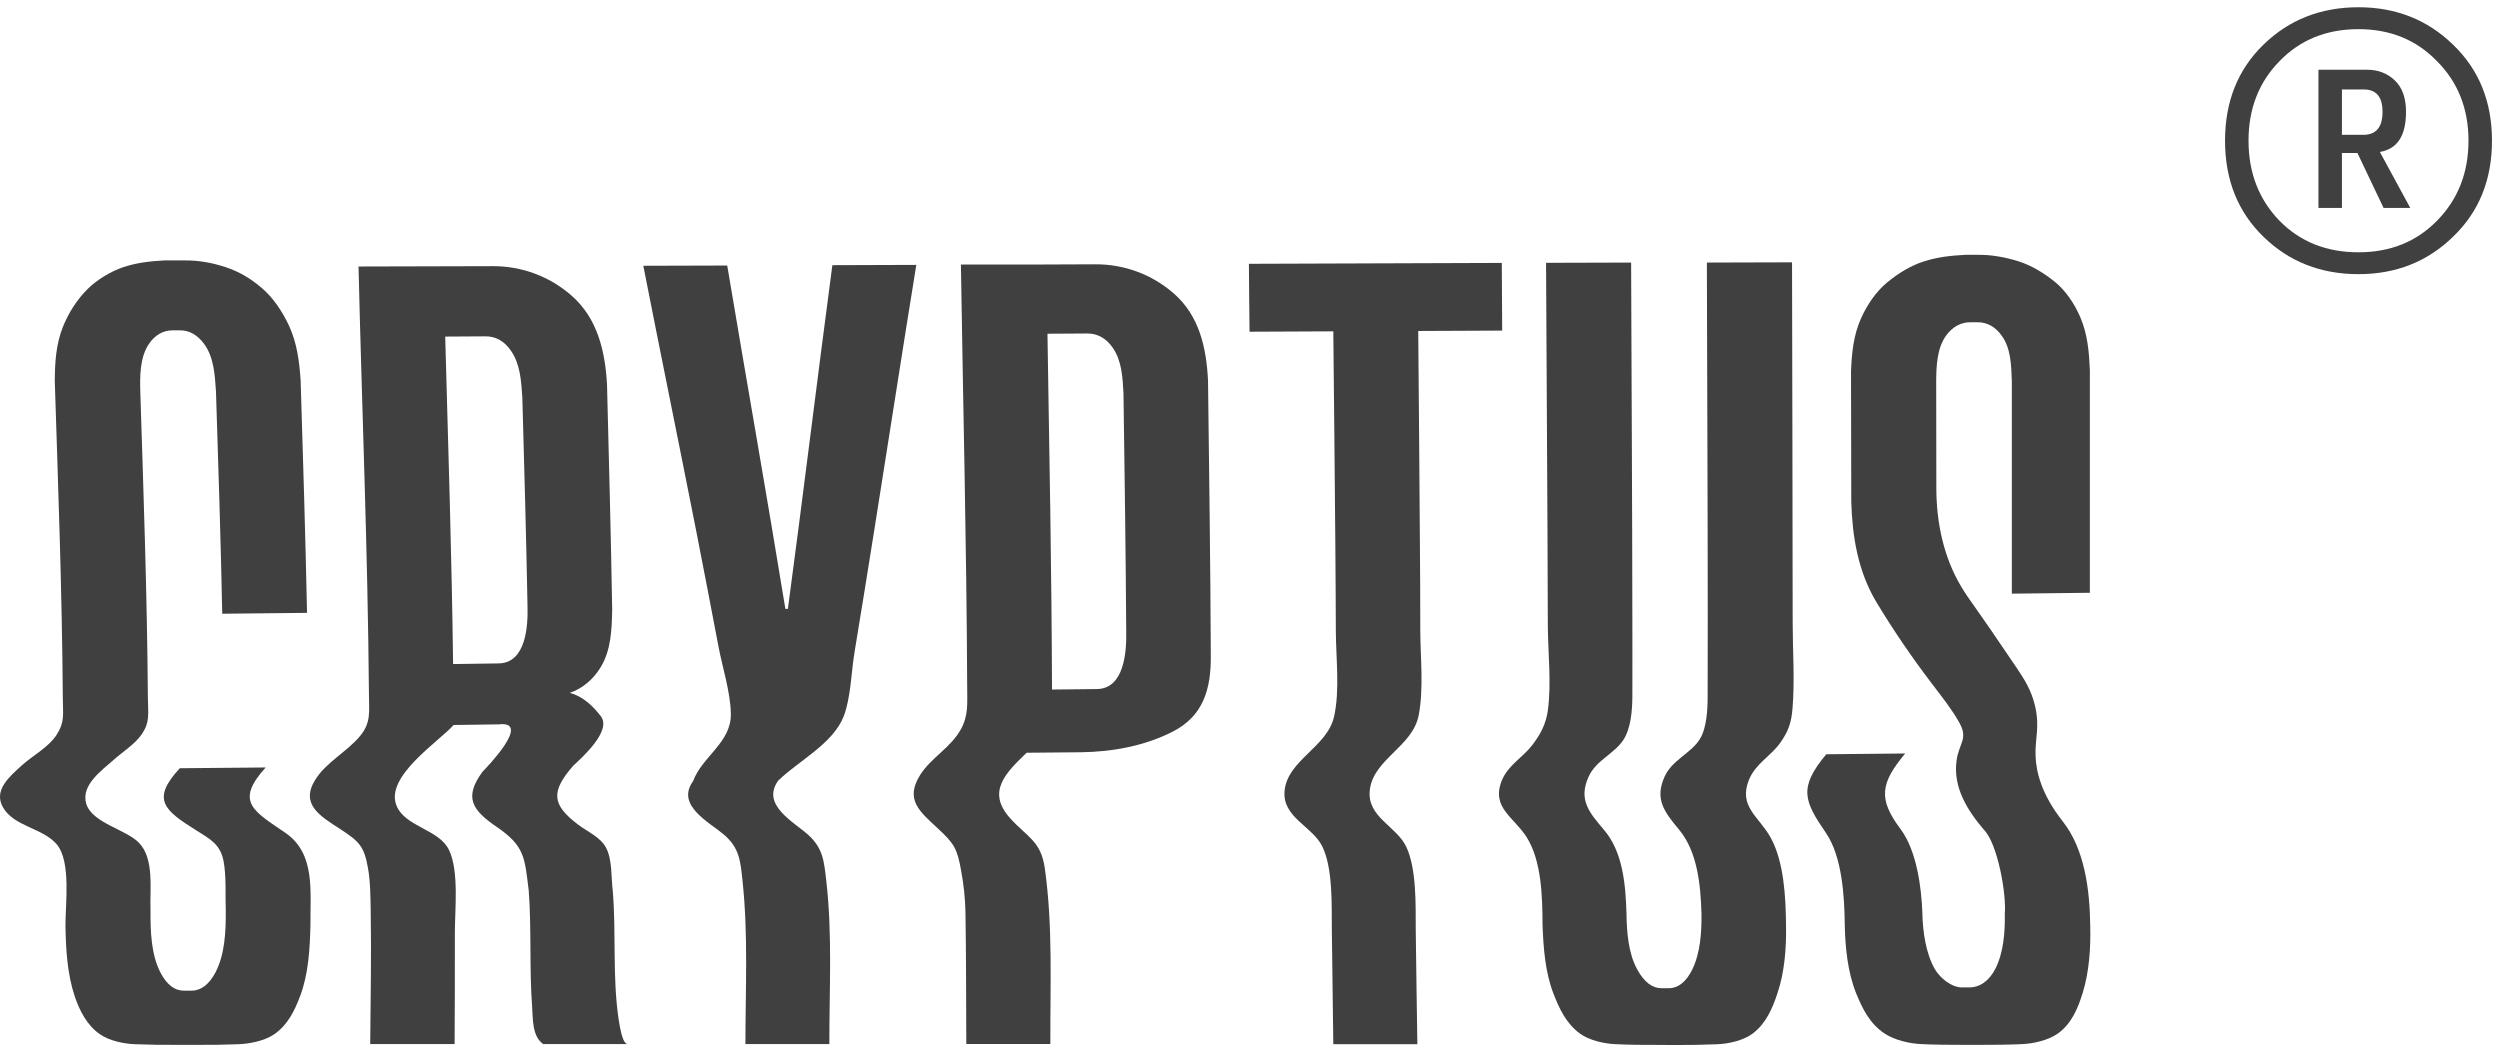 <svg width="71" height="30" viewBox="0 0 71 30" fill="none" xmlns="http://www.w3.org/2000/svg">
<path d="M5.02 29.674C4.628 29.677 4.228 29.671 3.846 29.656C3.525 29.646 3.108 29.561 2.837 29.372C2.473 29.121 2.259 28.702 2.123 28.298C1.909 27.659 1.87 26.957 1.859 26.283C1.856 25.691 2.023 24.467 1.613 23.981C1.22 23.513 0.393 23.478 0.082 22.924C-0.189 22.442 0.268 22.055 0.621 21.736C0.931 21.456 1.37 21.229 1.602 20.878C1.841 20.512 1.788 20.307 1.784 19.835C1.763 16.831 1.652 13.83 1.556 10.829C1.559 10.294 1.588 9.776 1.791 9.272C1.952 8.875 2.191 8.503 2.491 8.205C2.751 7.946 3.147 7.708 3.49 7.591C3.868 7.463 4.26 7.417 4.664 7.396C4.892 7.396 5.006 7.396 5.234 7.396C5.638 7.389 6.041 7.467 6.398 7.584C6.797 7.715 7.122 7.91 7.447 8.19C7.768 8.464 8.021 8.854 8.207 9.247C8.435 9.74 8.499 10.258 8.538 10.794C8.606 12.996 8.674 15.203 8.72 17.405C7.918 17.412 7.115 17.423 6.312 17.43C6.269 15.327 6.201 13.223 6.134 11.12C6.101 10.659 6.08 10.162 5.805 9.779C5.616 9.513 5.374 9.379 5.113 9.382C5.027 9.382 4.985 9.382 4.899 9.382C4.635 9.382 4.4 9.513 4.228 9.769C3.968 10.155 3.971 10.702 3.986 11.166C4.078 14.046 4.178 16.927 4.2 19.806C4.203 20.271 4.268 20.505 4.018 20.863C3.825 21.14 3.486 21.349 3.236 21.573C2.901 21.871 2.294 22.293 2.448 22.821C2.608 23.368 3.557 23.549 3.936 23.924C4.392 24.378 4.25 25.258 4.275 25.875C4.271 26.443 4.292 27.102 4.553 27.613C4.735 27.968 4.963 28.138 5.227 28.135C5.313 28.135 5.356 28.135 5.441 28.135C5.702 28.135 5.941 27.961 6.123 27.61C6.387 27.102 6.415 26.45 6.412 25.879C6.394 25.443 6.433 24.886 6.348 24.449C6.255 23.971 5.955 23.822 5.566 23.577C4.667 23.013 4.282 22.708 5.106 21.818C5.919 21.811 6.733 21.803 7.546 21.796C6.651 22.779 7.211 23.038 8.114 23.659C8.967 24.251 8.806 25.322 8.817 26.283C8.799 26.964 8.76 27.666 8.524 28.287C8.371 28.695 8.174 29.107 7.789 29.372C7.511 29.564 7.083 29.646 6.758 29.656C6.383 29.671 5.987 29.677 5.602 29.674C5.363 29.674 5.249 29.674 5.02 29.674Z" fill="#404040"/>
<path d="M17.386 17.309C17.375 17.877 17.357 18.465 17.054 18.958C16.854 19.285 16.547 19.554 16.18 19.678C16.554 19.771 16.854 20.065 17.064 20.342C17.378 20.753 16.544 21.502 16.283 21.743C15.637 22.484 15.666 22.853 16.429 23.427C16.675 23.612 17.047 23.775 17.203 24.059C17.396 24.403 17.353 24.928 17.403 25.304C17.503 26.517 17.389 27.755 17.571 28.961C17.664 29.56 17.746 29.627 17.817 29.652C17.022 29.652 16.222 29.652 15.427 29.652C15.109 29.425 15.138 28.946 15.113 28.602C15.031 27.52 15.098 26.393 15.016 25.293C14.899 24.353 14.906 24.03 14.107 23.484C13.404 23.005 13.168 22.644 13.707 21.913C13.789 21.831 15.127 20.459 14.164 20.572C13.735 20.579 13.311 20.583 12.883 20.59C12.444 21.079 10.92 22.058 11.263 22.885C11.516 23.491 12.472 23.548 12.754 24.144C13.043 24.75 12.915 25.871 12.918 26.51C12.922 27.556 12.915 28.606 12.911 29.652C12.112 29.652 11.313 29.652 10.514 29.652C10.524 28.397 10.549 27.137 10.528 25.882C10.521 25.485 10.521 25.041 10.449 24.644C10.339 24.03 10.2 23.896 9.661 23.544C9.09 23.176 8.519 22.842 8.954 22.143C9.261 21.65 9.85 21.352 10.221 20.909C10.542 20.526 10.481 20.214 10.478 19.724C10.446 15.67 10.278 11.62 10.182 7.569C11.452 7.566 12.722 7.562 13.992 7.559C14.824 7.555 15.616 7.853 16.237 8.399C16.972 9.048 17.182 9.967 17.239 10.903C17.293 13.042 17.35 15.174 17.386 17.309ZM14.153 18.841C14.945 18.838 14.998 17.763 14.981 17.203C14.945 15.227 14.888 13.251 14.834 11.279C14.802 10.822 14.777 10.347 14.513 9.963C14.324 9.687 14.074 9.548 13.789 9.552C13.407 9.556 13.025 9.556 12.644 9.559C12.729 12.659 12.829 15.759 12.868 18.859C13.3 18.852 13.725 18.848 14.153 18.841Z" fill="#404040"/>
<path d="M22.102 22.169C21.606 22.853 22.537 23.339 22.944 23.701C23.383 24.091 23.404 24.478 23.468 25.031C23.643 26.552 23.55 28.12 23.554 29.652C22.758 29.652 21.962 29.652 21.17 29.652C21.17 28.117 21.252 26.549 21.088 25.02C21.028 24.46 21.006 24.084 20.557 23.701C20.153 23.357 19.183 22.871 19.683 22.186C19.943 21.48 20.771 21.09 20.756 20.271C20.746 19.661 20.521 18.969 20.407 18.373C20.2 17.277 19.989 16.185 19.775 15.092C19.279 12.578 18.765 10.067 18.27 7.548C19.065 7.545 19.857 7.545 20.653 7.541C21.199 10.794 21.773 14.039 22.305 17.292C22.334 17.292 22.348 17.292 22.376 17.292C22.812 14.039 23.208 10.783 23.639 7.531C24.435 7.527 25.227 7.527 26.023 7.523C25.616 10.031 25.231 12.539 24.831 15.046C24.645 16.21 24.46 17.37 24.267 18.533C24.175 19.09 24.164 19.817 23.96 20.346C23.654 21.126 22.669 21.615 22.102 22.169Z" fill="#404040"/>
<path d="M31.104 7.506C31.928 7.502 32.717 7.793 33.338 8.336C34.066 8.974 34.262 9.886 34.308 10.808C34.34 13.415 34.376 16.022 34.387 18.629C34.394 19.565 34.176 20.335 33.306 20.778C32.506 21.186 31.589 21.353 30.694 21.364C30.18 21.367 29.67 21.374 29.156 21.378C28.553 21.959 28.021 22.484 28.678 23.226C29.17 23.779 29.563 23.875 29.673 24.662C29.905 26.304 29.823 27.989 29.83 29.649C29.035 29.649 28.239 29.649 27.443 29.649C27.436 28.401 27.44 27.152 27.419 25.904C27.411 25.506 27.369 25.127 27.297 24.733C27.186 24.105 27.105 23.963 26.634 23.527C26.116 23.045 25.695 22.711 26.13 22.013C26.448 21.506 27.008 21.236 27.297 20.697C27.508 20.303 27.468 19.956 27.468 19.516C27.451 15.515 27.351 11.514 27.29 7.513C28.564 7.517 29.834 7.513 31.104 7.506ZM31.907 11.177C31.882 10.726 31.864 10.258 31.604 9.879C31.418 9.609 31.172 9.471 30.887 9.471C30.508 9.474 30.13 9.474 29.748 9.478C29.802 12.848 29.866 16.213 29.877 19.583C30.301 19.579 30.722 19.572 31.147 19.569C31.928 19.565 31.996 18.512 31.985 17.951C31.971 15.692 31.939 13.433 31.907 11.177Z" fill="#404040"/>
<path d="M42.662 9.389C41.866 9.393 41.074 9.396 40.278 9.4C40.293 11.393 40.314 13.387 40.325 15.38C40.332 16.221 40.336 17.061 40.336 17.902C40.339 18.675 40.439 19.562 40.289 20.321C40.114 21.211 38.99 21.566 38.901 22.449C38.823 23.204 39.658 23.463 39.936 24.045C40.236 24.676 40.203 25.719 40.207 26.397C40.218 27.482 40.239 28.571 40.253 29.656C39.458 29.656 38.662 29.656 37.866 29.656C37.856 28.571 37.834 27.482 37.824 26.397C37.816 25.719 37.859 24.666 37.553 24.038C37.271 23.463 36.411 23.215 36.482 22.459C36.561 21.59 37.695 21.218 37.888 20.349C38.056 19.601 37.941 18.696 37.938 17.927C37.934 17.086 37.931 16.242 37.923 15.401C37.909 13.404 37.884 11.407 37.866 9.41C37.074 9.414 36.279 9.418 35.487 9.421C35.48 8.779 35.472 8.134 35.469 7.492C37.863 7.485 40.257 7.477 42.651 7.467C42.655 8.109 42.658 8.751 42.662 9.389Z" fill="#404040"/>
<path d="M47.041 29.675C46.652 29.679 46.252 29.672 45.874 29.654C45.553 29.64 45.132 29.547 44.864 29.349C44.479 29.065 44.283 28.643 44.119 28.221C43.883 27.614 43.833 26.923 43.808 26.267C43.805 25.479 43.783 24.447 43.355 23.773C42.995 23.206 42.345 22.936 42.649 22.173C42.827 21.73 43.237 21.521 43.512 21.166C43.74 20.868 43.901 20.581 43.958 20.183C44.065 19.403 43.962 18.541 43.958 17.75C43.951 14.32 43.922 10.894 43.908 7.464C44.715 7.461 45.517 7.461 46.324 7.457C46.334 10.823 46.356 14.189 46.359 17.555C46.359 18.3 46.363 19.045 46.359 19.793C46.356 20.166 46.32 20.68 46.106 21.01C45.846 21.411 45.321 21.592 45.111 22.07C44.825 22.716 45.132 23.074 45.55 23.564C46.092 24.195 46.167 25.124 46.192 25.94C46.199 26.462 46.242 27.068 46.499 27.536C46.695 27.891 46.923 28.065 47.184 28.065C47.269 28.065 47.312 28.065 47.398 28.065C47.658 28.065 47.89 27.884 48.061 27.533C48.29 27.064 48.329 26.469 48.322 25.944C48.297 25.135 48.211 24.195 47.687 23.564C47.273 23.067 46.984 22.702 47.273 22.06C47.487 21.581 48.022 21.397 48.275 20.992C48.475 20.669 48.497 20.134 48.497 19.772C48.5 19.027 48.5 18.282 48.5 17.541C48.5 14.179 48.482 10.82 48.475 7.457C49.282 7.454 50.088 7.454 50.894 7.45C50.898 10.862 50.912 14.271 50.912 17.683C50.912 18.485 50.973 19.308 50.909 20.102C50.877 20.524 50.787 20.776 50.555 21.102C50.288 21.475 49.863 21.684 49.674 22.138C49.36 22.904 49.949 23.181 50.284 23.784C50.666 24.468 50.716 25.49 50.723 26.274C50.737 26.923 50.68 27.621 50.477 28.217C50.338 28.636 50.156 29.065 49.778 29.352C49.51 29.554 49.078 29.647 48.757 29.657C48.383 29.672 47.99 29.679 47.608 29.679C47.38 29.675 47.269 29.675 47.041 29.675Z" fill="#404040"/>
<path d="M57.136 16.86C57.136 14.848 57.136 12.834 57.136 10.823C57.118 10.379 57.114 9.9 56.85 9.535C56.669 9.28 56.433 9.152 56.169 9.152C56.083 9.152 56.041 9.152 55.955 9.152C55.691 9.152 55.452 9.28 55.273 9.525C55.006 9.89 54.988 10.418 54.988 10.869C54.988 11.866 54.988 12.862 54.992 13.859C54.992 14.838 55.199 15.831 55.705 16.672C55.934 17.055 56.016 17.101 57.275 18.97C57.482 19.279 57.689 19.591 57.796 20.052C57.935 20.644 57.792 20.967 57.81 21.467C57.825 21.917 57.974 22.556 58.581 23.326C59.205 24.116 59.348 25.269 59.362 26.266C59.38 26.911 59.334 27.603 59.148 28.199C59.016 28.625 58.841 29.061 58.453 29.345C58.181 29.543 57.753 29.639 57.425 29.653C57.04 29.671 56.64 29.674 56.248 29.674C56.048 29.674 55.948 29.674 55.748 29.674C55.355 29.674 54.956 29.671 54.571 29.653C54.232 29.639 53.8 29.54 53.511 29.345C53.1 29.068 52.89 28.642 52.715 28.21C52.476 27.617 52.405 26.919 52.391 26.269C52.383 25.471 52.319 24.333 51.859 23.659C51.238 22.751 51.067 22.378 51.866 21.421C52.612 21.414 53.361 21.407 54.107 21.399C53.404 22.247 53.332 22.687 53.978 23.549C54.428 24.152 54.571 25.188 54.596 25.947C54.606 26.461 54.695 27.075 54.945 27.514C55.084 27.763 55.423 28.053 55.741 28.043C55.812 28.043 55.848 28.043 55.919 28.043C56.226 28.043 56.49 27.862 56.669 27.511C56.9 27.057 56.947 26.468 56.936 25.95C56.986 25.39 56.733 23.964 56.347 23.57C55.876 23.017 55.462 22.364 55.566 21.602C55.634 21.102 55.908 20.985 55.641 20.516C55.42 20.123 55.127 19.761 54.856 19.403C54.292 18.661 53.768 17.895 53.29 17.101C52.769 16.232 52.605 15.249 52.576 14.249C52.576 13.015 52.572 11.78 52.569 10.546C52.59 10.025 52.637 9.528 52.851 9.046C53.026 8.656 53.279 8.28 53.6 8.017C53.903 7.769 54.249 7.549 54.635 7.425C55.017 7.301 55.409 7.258 55.816 7.237C55.959 7.237 56.03 7.237 56.172 7.237C56.544 7.23 56.968 7.308 57.314 7.418C57.7 7.538 58.046 7.755 58.353 7.999C58.67 8.258 58.92 8.631 59.084 9.017C59.287 9.496 59.33 9.993 59.352 10.507C59.352 12.617 59.352 14.724 59.352 16.835C58.617 16.845 57.874 16.852 57.136 16.86Z" fill="#404040"/>
<path d="M66.981 0.206C68.043 0.206 68.937 0.56 69.665 1.267C70.403 1.975 70.772 2.884 70.772 3.996C70.772 5.108 70.403 6.018 69.665 6.725C68.937 7.433 68.043 7.786 66.981 7.786C65.91 7.786 65.011 7.433 64.283 6.725C63.555 6.018 63.191 5.108 63.191 3.996C63.191 2.884 63.555 1.975 64.283 1.267C65.011 0.56 65.91 0.206 66.981 0.206ZM66.981 7.165C67.881 7.165 68.624 6.867 69.21 6.27C69.806 5.664 70.105 4.906 70.105 3.996C70.105 3.087 69.806 2.334 69.21 1.737C68.624 1.131 67.881 0.828 66.981 0.828C66.072 0.828 65.324 1.131 64.738 1.737C64.152 2.334 63.858 3.087 63.858 3.996C63.858 4.906 64.152 5.664 64.738 6.27C65.324 6.867 66.072 7.165 66.981 7.165ZM68.331 3.177C68.331 3.855 68.083 4.234 67.588 4.315L68.452 5.906H67.694L66.951 4.345H66.511V5.906H65.844V1.98H67.224C67.537 1.98 67.8 2.081 68.012 2.283C68.225 2.485 68.331 2.783 68.331 3.177ZM67.118 3.829C67.482 3.829 67.664 3.612 67.664 3.177C67.664 2.753 67.487 2.541 67.133 2.541H66.511V3.829H67.118Z" fill="#404040"/>
</svg>
